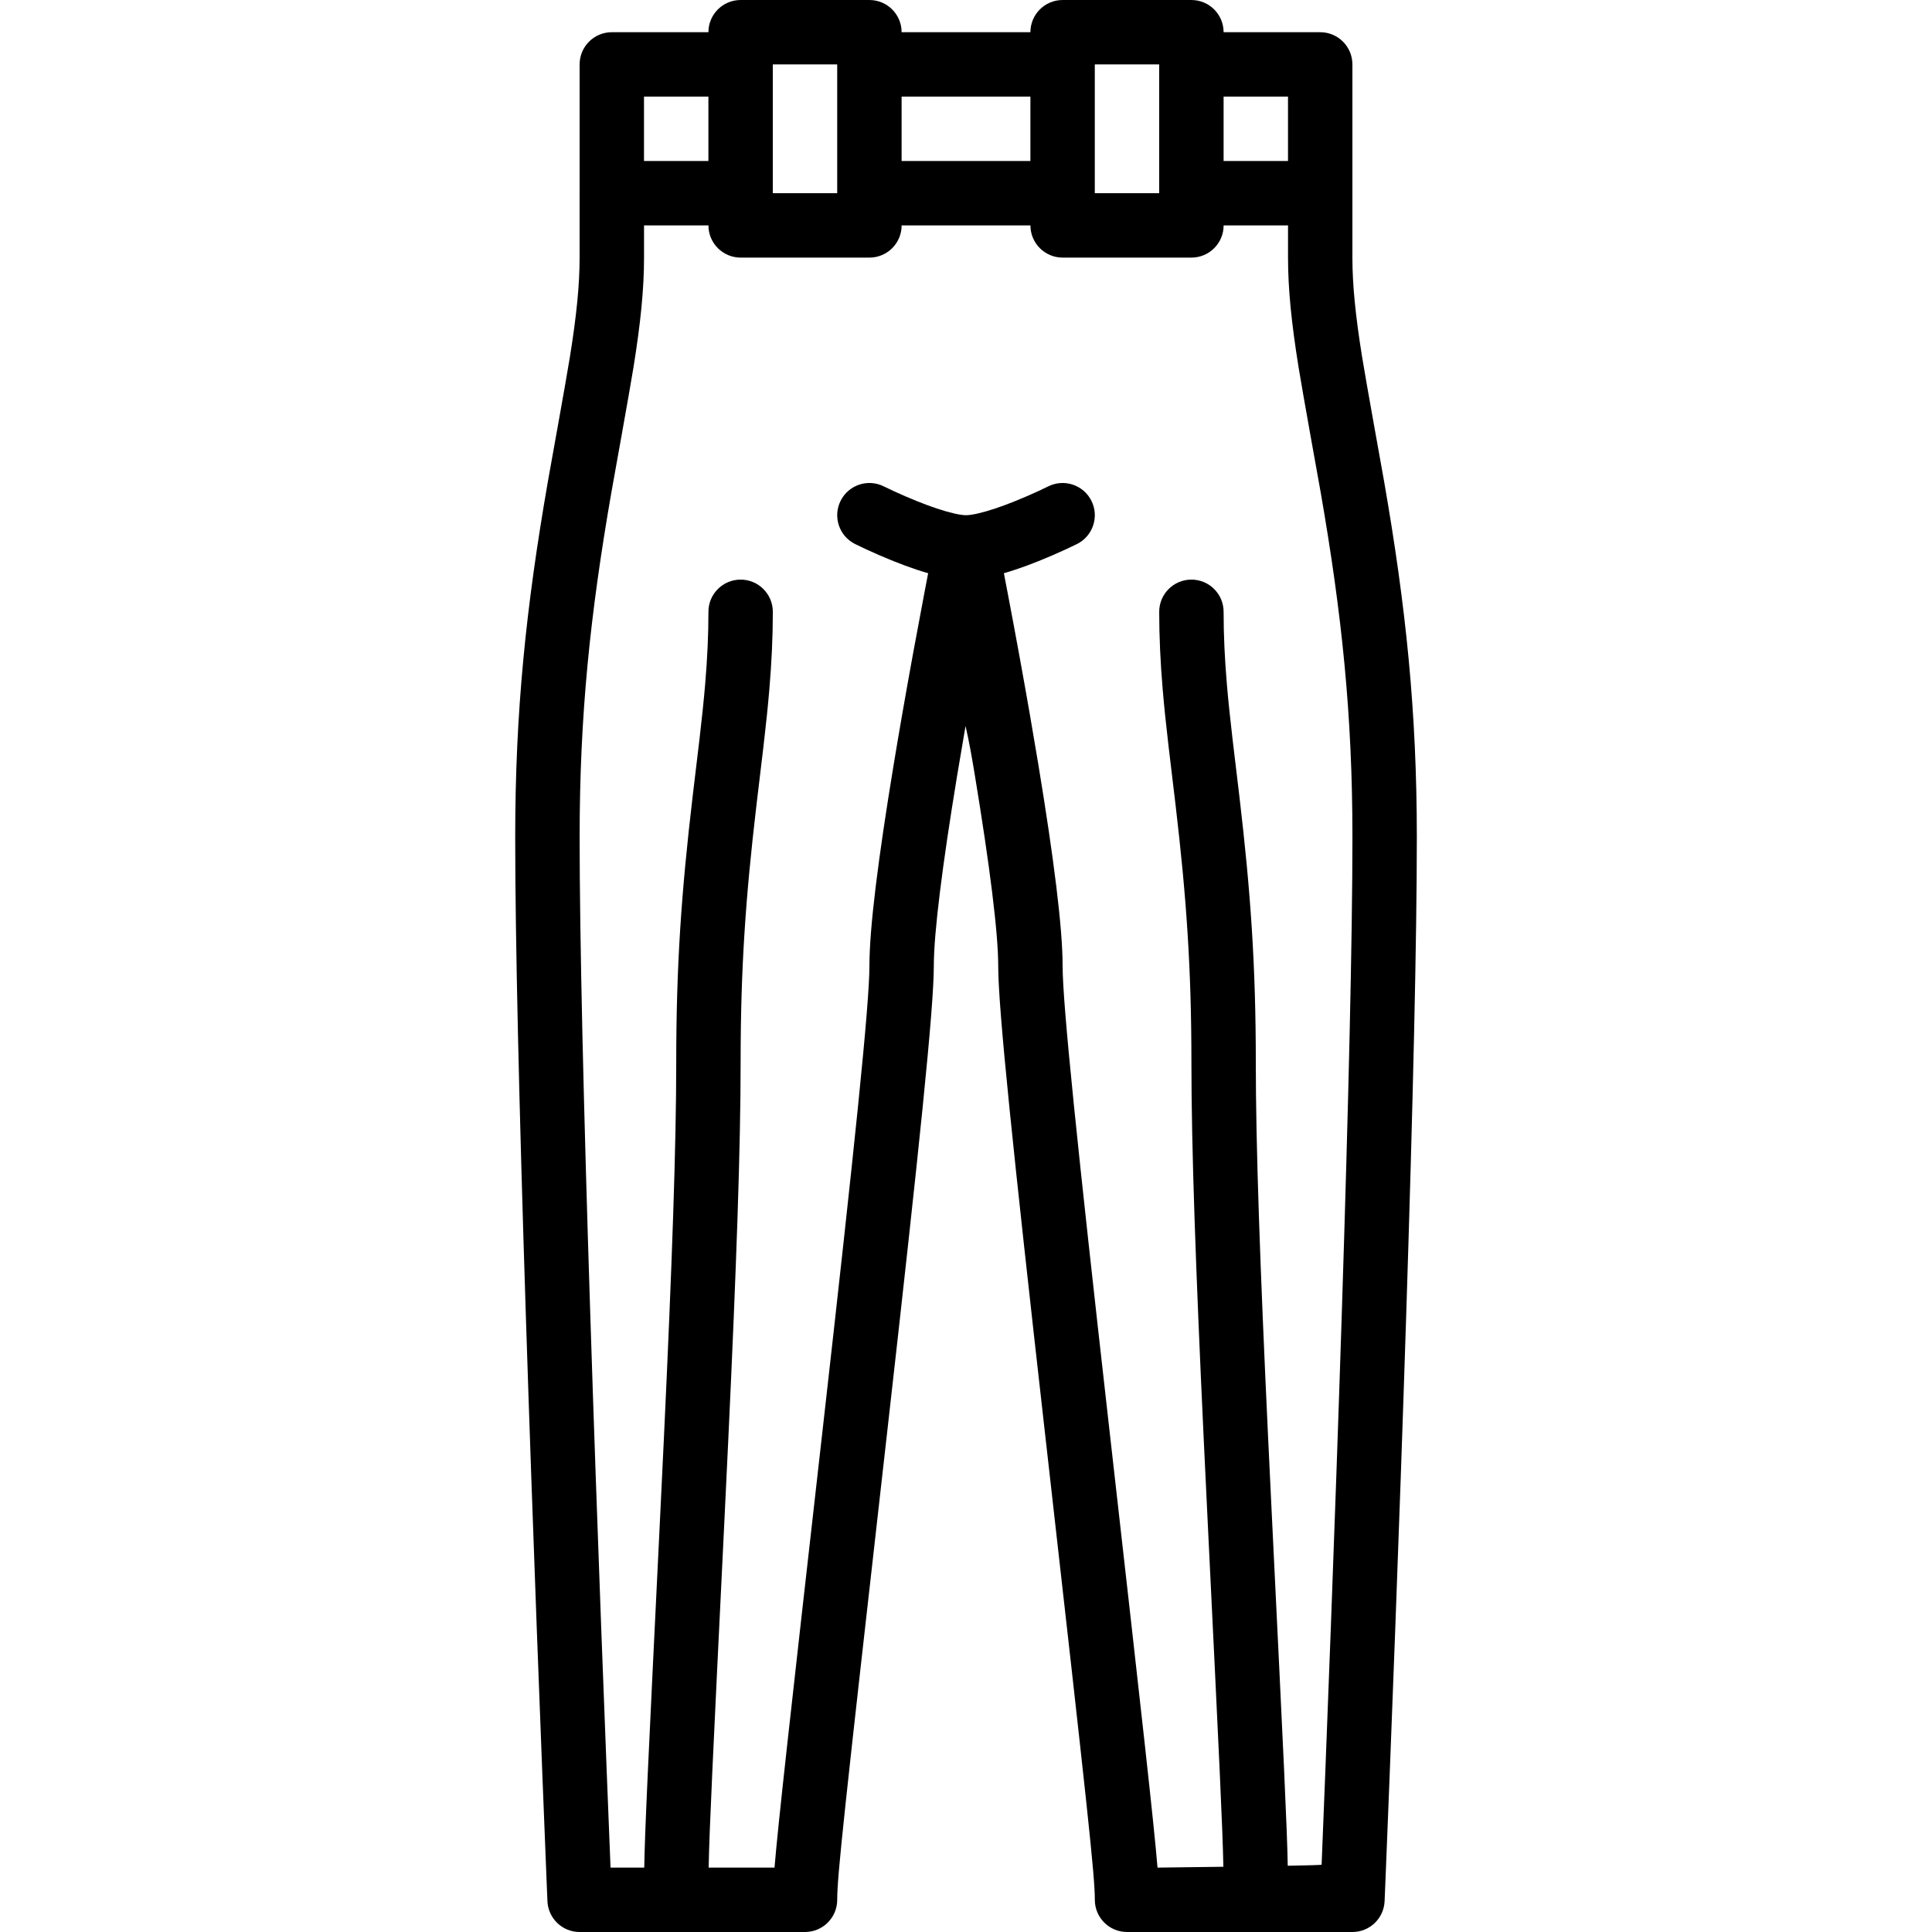 <?xml version="1.0" encoding="iso-8859-1"?>
<!-- Generator: Adobe Illustrator 19.0.0, SVG Export Plug-In . SVG Version: 6.00 Build 0)  -->
<svg xmlns="http://www.w3.org/2000/svg" xmlns:xlink="http://www.w3.org/1999/xlink" version="1.1" id="Layer_1" x="0px" y="0px" viewBox="0 0 511.998 511.998" style="enable-background:new 0 0 511.998 511.998;" xml:space="preserve">
<g transform="translate(0 -1)">
	<g>
		<path d="M366.806,128.603c-0.356-2.048-4.834-26.75-5.848-33.086c-1.732-10.826-2.559-18.952-2.559-26.252V52.2v-0.002V18.067    c0-4.713-3.821-8.533-8.533-8.533h-25.6c0-4.713-3.82-8.533-8.533-8.533h-34.133c-4.713,0-8.533,3.82-8.533,8.533h-34.133    c0-4.713-3.821-8.533-8.533-8.533h-34.133c-4.713,0-8.533,3.82-8.533,8.533h-25.6c-4.713,0-8.533,3.82-8.533,8.533v34.132V52.2    v17.065c0,7.3-0.827,15.426-2.559,26.252c-1.014,6.336-5.491,31.038-5.848,33.086c-5.782,33.246-8.66,60.823-8.66,94.262    c0,26.817,1.021,70.624,2.82,126.759c0.445,13.869,0.931,28.292,1.452,43.141c0.934,26.613,1.934,53.324,2.935,78.835    c0.35,8.929,0.675,17.07,0.967,24.262c0.175,4.316,0.3,7.356,0.367,8.959c0.19,4.571,3.951,8.178,8.526,8.178h59.733    c4.713,0,8.533-3.82,8.533-8.533c0-6.392,1.78-22.71,12.746-119.573c0.223-1.973,0.223-1.973,0.447-3.946    c8.624-76.257,12.408-112.785,12.408-123.947c0-8.82,2.264-26.688,6.185-50.492c0.698-4.237,1.441-8.616,2.223-13.112    c1.034,4.496,1.777,8.875,2.475,13.112c3.921,23.804,6.185,41.672,6.185,50.492c0,11.162,3.783,47.69,12.408,123.947    c0.223,1.973,0.223,1.973,0.447,3.946c10.966,96.864,12.746,113.182,12.746,119.573c0,4.713,3.82,8.533,8.533,8.533h59.733    c4.575,0,8.335-3.607,8.526-8.178c0.067-1.603,0.192-4.644,0.367-8.959c0.292-7.191,0.617-15.333,0.967-24.262    c1-25.511,2.001-52.222,2.935-78.835c0.521-14.849,1.007-29.271,1.452-43.141c1.799-56.135,2.82-99.942,2.82-126.759    C375.466,189.426,372.588,161.849,366.806,128.603z M341.332,26.6v17.065h-17.067V26.6H341.332z M307.199,18.067v34.132h-17.067    V18.067H307.199z M273.066,26.6v17.065h-34.133V26.6H273.066z M221.866,18.067v34.132h-17.067V18.067H221.866z M187.732,26.6    v17.065h-17.067V26.6H187.732z M355.588,349.077c-0.444,13.851-0.929,28.257-1.45,43.089c-0.933,26.587-1.932,53.276-2.932,78.765    c-0.35,8.921-0.675,17.055-0.966,24.238c-0.003,0.076-3.719,0.172-8.973,0.271c-0.201-10.434-1.005-27.02-4.21-92.724    c-0.375-7.692-0.699-14.43-1.001-20.86c-2.158-45.9-3.255-77.334-3.255-99.257c0-25.795-1.371-45.225-4.325-70.33    c-0.267-2.27-1.535-12.786-1.861-15.589c-0.66-5.674-1.127-10.16-1.49-14.466c-0.57-6.768-0.857-12.916-0.857-19.081    c0-4.713-3.82-8.533-8.533-8.533s-8.533,3.82-8.533,8.533c0,6.673,0.31,13.293,0.918,20.513c0.38,4.512,0.865,9.167,1.544,15.006    c0.331,2.847,1.601,13.378,1.864,15.611c2.882,24.494,4.208,43.287,4.208,68.336c0,22.277,1.103,53.895,3.274,100.059    c0.303,6.442,0.627,13.189,1.003,20.89c3.182,65.225,3.987,81.848,4.189,92.161c-9.266,0.129-17.449,0.223-17.449,0.223    c-0.987-11.853-3.974-38.492-12.404-112.96c-0.223-1.972-0.223-1.972-0.446-3.944c-8.433-74.567-12.3-111.897-12.3-122.029    c0-10.092-2.332-28.498-6.411-53.266c-0.706-4.289-1.458-8.718-2.248-13.263c-1.875-10.782-3.883-21.726-5.891-32.268    c-0.352-1.846-0.691-3.614-1.015-5.294c1.002-0.289,2.028-0.604,3.094-0.959c1.947-0.649,3.968-1.398,6.041-2.227    c2.481-0.992,4.914-2.05,7.207-3.108c1.386-0.64,2.431-1.144,3.04-1.449c4.215-2.108,5.924-7.233,3.816-11.449    c-2.108-4.215-7.233-5.924-11.449-3.816c-0.458,0.229-1.345,0.657-2.56,1.218c-2.041,0.942-4.208,1.884-6.393,2.758    c-1.779,0.712-3.491,1.346-5.1,1.882c-3.467,1.156-6.251,1.774-7.731,1.774c-1.48,0-4.264-0.619-7.731-1.774    c-1.609-0.536-3.321-1.17-5.1-1.882c-2.185-0.874-4.353-1.816-6.393-2.758c-1.214-0.56-2.102-0.989-2.56-1.218    c-4.215-2.108-9.341-0.399-11.449,3.816c-2.108,4.215-0.399,9.341,3.816,11.449c0.609,0.304,1.655,0.809,3.04,1.449    c2.293,1.058,4.725,2.116,7.207,3.108c2.073,0.829,4.094,1.578,6.041,2.227c1.066,0.355,2.092,0.671,3.094,0.959    c-0.324,1.681-0.664,3.448-1.015,5.294c-2.008,10.542-4.016,21.486-5.891,32.268c-0.79,4.545-1.542,8.974-2.248,13.263    c-4.079,24.768-6.411,43.174-6.411,53.266c0,10.132-3.866,47.462-12.3,122.029c-0.223,1.972-0.223,1.972-0.446,3.944    c-8.43,74.468-11.417,101.107-12.404,112.96h-17.453c0.195-10.298,0.989-26.685,4.193-92.384c0.376-7.702,0.7-14.449,1.003-20.89    c2.171-46.163,3.274-77.782,3.274-100.059c0-25.049,1.327-43.842,4.208-68.336c0.263-2.233,1.533-12.764,1.864-15.611    c0.679-5.838,1.164-10.493,1.544-15.006c0.608-7.221,0.918-13.841,0.918-20.513c0-4.713-3.82-8.533-8.533-8.533    s-8.533,3.82-8.533,8.533c0,6.165-0.287,12.314-0.857,19.081c-0.363,4.306-0.83,8.793-1.49,14.466    c-0.326,2.802-1.594,13.318-1.861,15.589c-2.954,25.106-4.325,44.535-4.325,70.33c0,21.923-1.097,53.357-3.255,99.257    c-0.302,6.43-0.626,13.168-1.001,20.86c-3.256,66.747-4.034,82.803-4.219,93.216h-8.933c-0.322-7.946-0.647-16.08-0.997-25.001    c-1-25.489-1.999-52.178-2.932-78.765c-0.52-14.832-1.006-29.238-1.45-43.089c-1.794-55.96-2.812-99.632-2.812-126.212    c0-32.339,2.78-58.984,8.407-91.338c0.329-1.894,4.839-26.771,5.886-33.314c1.863-11.641,2.774-20.591,2.774-28.948v-8.532h17.067    c0,4.713,3.82,8.533,8.533,8.533h34.133c4.713,0,8.533-3.82,8.533-8.533h34.133c0,4.713,3.82,8.533,8.533,8.533h34.133    c4.713,0,8.533-3.82,8.533-8.533h17.067v8.532c0,8.357,0.911,17.307,2.774,28.948c1.047,6.543,5.556,31.419,5.886,33.314    c5.627,32.354,8.407,58.999,8.407,91.338C358.399,249.445,357.381,293.117,355.588,349.077z"/>
	</g>
</g>
<g>
</g>
<g>
</g>
<g>
</g>
<g>
</g>
<g>
</g>
<g>
</g>
<g>
</g>
<g>
</g>
<g>
</g>
<g>
</g>
<g>
</g>
<g>
</g>
<g>
</g>
<g>
</g>
<g>
</g>
</svg>
